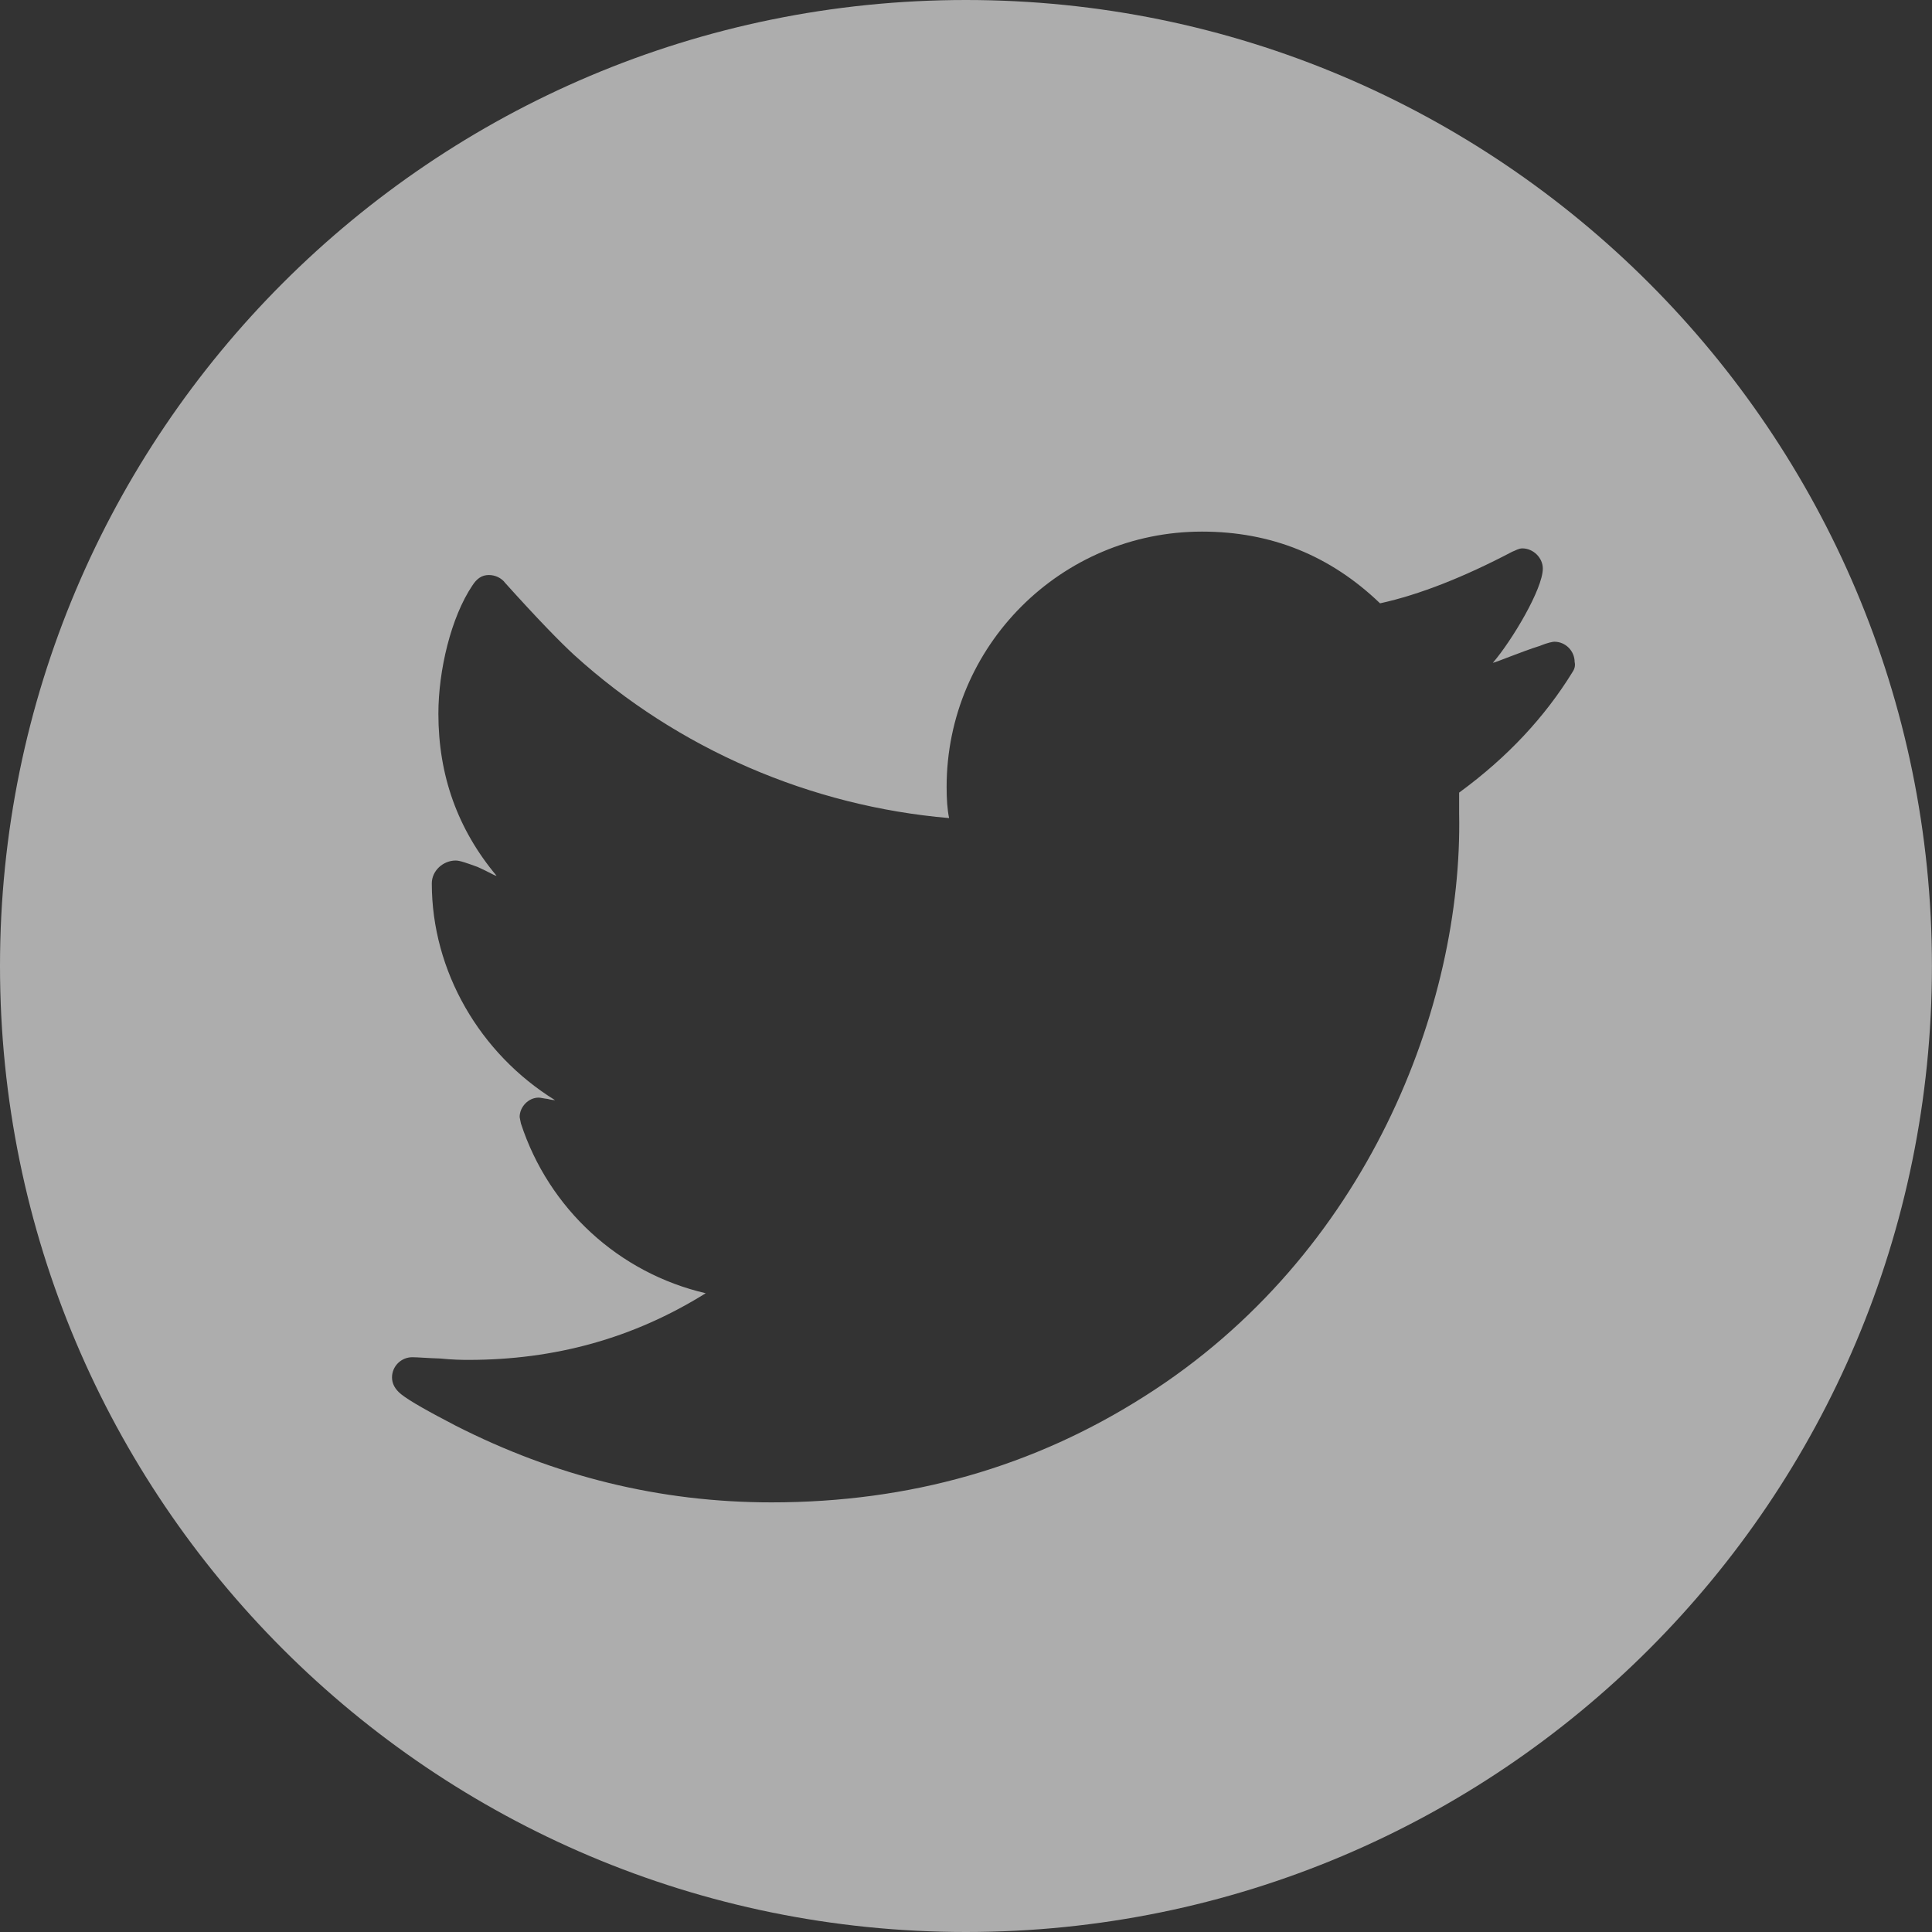 <?xml version="1.0" encoding="UTF-8" standalone="no"?>
<svg width="32px" height="32px" viewBox="0 0 32 32" version="1.1" xmlns="http://www.w3.org/2000/svg" xmlns:xlink="http://www.w3.org/1999/xlink" xmlns:sketch="http://www.bohemiancoding.com/sketch/ns">
    <rect x="0" y="0" width="32" height="32" fill="#333333" stroke="none"/>
    <!-- Generator: Sketch 3.3.3 (12072) - http://www.bohemiancoding.com/sketch -->
    <title>Fill 5</title>
    <desc>Created with Sketch.</desc>
    <defs></defs>
    <g id="Page-1" stroke="none" stroke-width="1" fill="none" fill-rule="evenodd" sketch:type="MSPage">
        <g id="Artboard-1-Copy-2" sketch:type="MSArtboardGroup" transform="translate(-680, -4004)" fill="#FFFFFF" opacity="0.6">
            <g id="Fill-5" sketch:type="MSLayerGroup" transform="translate(680, 4004)">
                <path d="M15.999,0 C7.163,0 0,7.164 0,16 C0,24.841 7.163,32 15.999,32 C24.84,32 31.999,24.841 31.999,16 C31.999,7.166 24.833,0 15.999,0 L15.999,0 Z M26.041,11.139 C25.591,11.868 24.979,12.535 24.168,13.128 L24.168,13.475 C24.23,16.656 22.647,20.787 18.966,23.121 C17.123,24.296 15.07,24.884 12.778,24.884 C10.924,24.884 9.188,24.449 7.546,23.613 C7.106,23.384 6.792,23.21 6.643,23.092 C6.539,23.008 6.493,22.914 6.493,22.814 C6.493,22.631 6.643,22.48 6.828,22.48 C6.923,22.48 7.079,22.495 7.289,22.501 C7.498,22.522 7.655,22.524 7.76,22.524 C9.189,22.524 10.491,22.167 11.689,21.42 C10.251,21.086 9.089,20.021 8.628,18.608 C8.618,18.552 8.607,18.512 8.607,18.501 C8.607,18.333 8.753,18.18 8.922,18.18 C8.953,18.18 9.006,18.195 9.068,18.201 C9.13,18.217 9.172,18.222 9.193,18.222 C7.947,17.452 7.152,16.085 7.152,14.632 C7.152,14.421 7.34,14.253 7.548,14.253 C7.618,14.253 7.736,14.296 7.912,14.36 C8.1,14.444 8.193,14.506 8.225,14.506 C7.579,13.735 7.261,12.842 7.261,11.821 C7.261,11.104 7.47,10.222 7.825,9.696 C7.896,9.586 7.979,9.524 8.096,9.524 C8.2,9.524 8.305,9.571 8.367,9.655 C8.897,10.244 9.276,10.634 9.514,10.852 C11.231,12.41 13.43,13.354 15.72,13.55 C15.69,13.404 15.679,13.238 15.679,13.034 C15.679,10.7 17.575,8.805 19.908,8.805 C21.054,8.805 22.033,9.201 22.858,9.993 C23.516,9.849 24.254,9.555 25.046,9.139 C25.103,9.118 25.153,9.083 25.215,9.083 C25.396,9.083 25.554,9.239 25.554,9.417 C25.554,9.753 25.046,10.605 24.726,10.979 C24.825,10.953 25.205,10.792 25.495,10.701 C25.641,10.641 25.724,10.629 25.745,10.629 C25.933,10.629 26.081,10.785 26.081,10.965 C26.097,11.03 26.075,11.091 26.041,11.139 L26.041,11.139 Z" sketch:type="MSShapeGroup"></path>
            </g>
        </g>
    </g>
</svg>